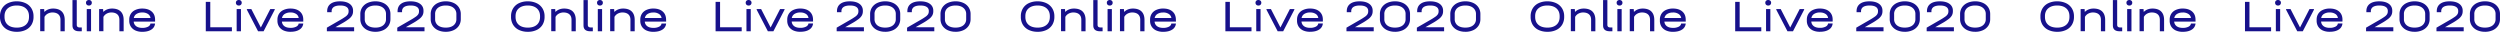 <?xml version="1.0" encoding="UTF-8"?>
<svg xmlns="http://www.w3.org/2000/svg" viewBox="0 0 4021.19 51.12"> <defs> <style>.cls-1{fill:#17118b;}</style> </defs> <g id="Слой_2" data-name="Слой 2"> <g id="Слой_1-2" data-name="Слой 1"> <path class="cls-1" d="M27,51.12a32.46,32.46,0,0,1-14.26-2.95,22,22,0,0,1-9.43-8.35A23.76,23.76,0,0,1,0,27.14v-.93A23.72,23.72,0,0,1,3.31,13.54a21.81,21.81,0,0,1,9.43-8.43A32.46,32.46,0,0,1,27,2.16a32,32,0,0,1,14.18,3,21.83,21.83,0,0,1,9.44,8.43,23.81,23.81,0,0,1,3.31,12.67v.93a23.85,23.85,0,0,1-3.31,12.68,22,22,0,0,1-9.44,8.35A32,32,0,0,1,27,51.12Zm0-6.7q9.28,0,14.47-4.53t5.19-12.6V26.14q0-8.14-5.19-12.68T27,8.86q-9.29,0-14.54,4.6T7.27,26.14v1.15q0,8.06,5.19,12.6T27,44.42ZM85.17,13.75q9.36,0,14.11,4.68T104.11,32V50.26H97.27V32q0-5.84-3.31-8.86t-9.44-3.09A15.88,15.88,0,0,0,76.75,22a12.9,12.9,0,0,0-5.19,5.19v23H64.65V14.62h6.41l.29,4.6Q76.68,13.9,85.17,13.75Zm42.05,36.51c-3.51,0-6.17-.8-8-2.38s-2.66-4-2.66-7.13V.14h6.91V39.6a4.69,4.69,0,0,0,1.15,3.53,5.79,5.79,0,0,0,3.82,1h3.1v6.12Zm19.24-35.64V50.26h-6.91V14.62ZM143,8.93a4.74,4.74,0,0,1-3.39-1.23,4.48,4.48,0,0,1-1.29-3.31,4.19,4.19,0,0,1,1.29-3.17,5.31,5.31,0,0,1,6.77,0,4.16,4.16,0,0,1,1.3,3.17,4.44,4.44,0,0,1-1.3,3.31A4.7,4.7,0,0,1,143,8.93ZM180,13.75q9.36,0,14.12,4.68T198.89,32V50.26h-6.84V32q0-5.84-3.31-8.86t-9.43-3.09A15.89,15.89,0,0,0,171.53,22a12.87,12.87,0,0,0-5.18,5.19v23h-6.92V14.62h6.41l.29,4.6Q171.46,13.9,180,13.75Zm69.48,21H215.08a9.76,9.76,0,0,0,4,7.42q3.67,2.67,9.79,2.66a19.67,19.67,0,0,0,9.22-1.87c2.39-1.29,3.69-3,3.88-5.11h7.42a12.49,12.49,0,0,1-6.05,9.79q-5.4,3.52-14.47,3.53A26.77,26.77,0,0,1,217.75,49a17.14,17.14,0,0,1-7.34-6.26,17.38,17.38,0,0,1-2.53-9.44V31.75a17.46,17.46,0,0,1,2.53-9.5A16.45,16.45,0,0,1,217.75,16a26.15,26.15,0,0,1,11.16-2.23q9.57,0,15.05,4.75t5.47,13ZM228.91,20.09a16.74,16.74,0,0,0-9.36,2.37,9.59,9.59,0,0,0-4.32,6.48h26.85a9.13,9.13,0,0,0-4.1-6.48A15.74,15.74,0,0,0,228.91,20.09Z"/> <path class="cls-1" d="M849,51.12a32.46,32.46,0,0,1-14.26-2.95,22,22,0,0,1-9.43-8.35A23.76,23.76,0,0,1,822,27.14v-.93a23.72,23.72,0,0,1,3.31-12.67,21.81,21.81,0,0,1,9.43-8.43A32.46,32.46,0,0,1,849,2.16a32,32,0,0,1,14.18,3,21.83,21.83,0,0,1,9.44,8.43,23.81,23.81,0,0,1,3.31,12.67v.93a23.85,23.85,0,0,1-3.31,12.68,22,22,0,0,1-9.44,8.35A32,32,0,0,1,849,51.12Zm0-6.7q9.29,0,14.47-4.53t5.19-12.6V26.14q0-8.14-5.19-12.68T849,8.86q-9.29,0-14.54,4.6t-5.19,12.68v1.15q0,8.06,5.19,12.6T849,44.42Zm58.17-30.67q9.36,0,14.12,4.68T926.11,32V50.26h-6.84V32q0-5.84-3.31-8.86t-9.44-3.09A15.88,15.88,0,0,0,898.75,22a12.9,12.9,0,0,0-5.19,5.19v23h-6.91V14.62h6.41l.29,4.6Q898.68,13.9,907.17,13.75Zm42.05,36.51c-3.51,0-6.17-.8-8-2.38s-2.66-4-2.66-7.13V.14h6.91V39.6a4.69,4.69,0,0,0,1.15,3.53,5.79,5.79,0,0,0,3.82,1h3.1v6.12Zm19.24-35.64V50.26h-6.91V14.62ZM965,8.93a4.74,4.74,0,0,1-3.39-1.23,4.48,4.48,0,0,1-1.29-3.31,4.19,4.19,0,0,1,1.29-3.17,5.31,5.31,0,0,1,6.77,0,4.16,4.16,0,0,1,1.3,3.17,4.44,4.44,0,0,1-1.3,3.31A4.7,4.7,0,0,1,965,8.93ZM1002,13.75q9.36,0,14.11,4.68T1020.89,32V50.26h-6.84V32q0-5.84-3.31-8.86t-9.44-3.09A15.88,15.88,0,0,0,993.53,22a12.87,12.87,0,0,0-5.18,5.19v23h-6.92V14.62h6.41l.29,4.6Q993.46,13.9,1002,13.75Zm69.48,21h-34.35a9.76,9.76,0,0,0,4,7.42q3.66,2.67,9.79,2.66a19.6,19.6,0,0,0,9.21-1.87c2.4-1.29,3.7-3,3.89-5.11h7.42a12.52,12.52,0,0,1-6,9.79q-5.4,3.52-14.47,3.53A26.77,26.77,0,0,1,1039.75,49a17.22,17.22,0,0,1-7.35-6.26,17.46,17.46,0,0,1-2.52-9.44V31.75a17.55,17.55,0,0,1,2.52-9.5,16.53,16.53,0,0,1,7.35-6.27,26.15,26.15,0,0,1,11.16-2.23q9.57,0,15,4.75t5.47,13Zm-20.52-14.61a16.74,16.74,0,0,0-9.36,2.37,9.59,9.59,0,0,0-4.32,6.48h26.85a9.16,9.16,0,0,0-4.1-6.48A15.74,15.74,0,0,0,1050.91,20.09Z"/> <path class="cls-1" d="M338.22,3V43.85H373v6.41H331V3Zm49.35,11.6V50.26h-6.91V14.62Zm-3.45-5.69a4.74,4.74,0,0,1-3.39-1.23,4.48,4.48,0,0,1-1.29-3.31,4.19,4.19,0,0,1,1.29-3.17,5.31,5.31,0,0,1,6.77,0,4.16,4.16,0,0,1,1.3,3.17,4.44,4.44,0,0,1-1.3,3.31A4.7,4.7,0,0,1,384.12,8.93Zm57.82,5.69v1L424,50.26h-8.92l-18-34.64v-1h7.2l15.26,29.59,15.19-29.59ZM487.8,34.7H453.45a9.78,9.78,0,0,0,4,7.42q3.67,2.67,9.8,2.66a19.6,19.6,0,0,0,9.21-1.87c2.4-1.29,3.7-3,3.89-5.11h7.42a12.52,12.52,0,0,1-6.05,9.79q-5.4,3.52-14.47,3.53A26.77,26.77,0,0,1,456.12,49a17.22,17.22,0,0,1-7.35-6.26,17.46,17.46,0,0,1-2.52-9.44V31.75a17.55,17.55,0,0,1,2.52-9.5A16.53,16.53,0,0,1,456.12,16a26.15,26.15,0,0,1,11.16-2.23q9.57,0,15.05,4.75t5.47,13ZM467.28,20.09a16.74,16.74,0,0,0-9.36,2.37,9.59,9.59,0,0,0-4.32,6.48h26.85a9.16,9.16,0,0,0-4.1-6.48A15.74,15.74,0,0,0,467.28,20.09ZM569.61,43.85v6.41H525.76V44.5l20.81-12a106.35,106.35,0,0,0,9.07-5.69,13.84,13.84,0,0,0,4-4.1,8.8,8.8,0,0,0,1.08-4.46V17.5a7.15,7.15,0,0,0-3.53-6.41q-3.45-2.23-10-2.23-6.76,0-10.29,2.37a7.88,7.88,0,0,0-3.46,6.91v1.44h-7.2V18.07q0-7.69,5.4-11.81T547,2.16q9.79,0,15.34,4a13,13,0,0,1,5.54,11.09V18a14.21,14.21,0,0,1-1.51,6.7,19.18,19.18,0,0,1-5.26,5.83,87,87,0,0,1-10.8,7l-10.94,6.27Zm34.26,7.27a29.7,29.7,0,0,1-12.74-2.59,20.54,20.54,0,0,1-8.57-7.27,19.39,19.39,0,0,1-3-10.73V22.82a19.5,19.5,0,0,1,3-10.8,20.54,20.54,0,0,1,8.57-7.27,29.7,29.7,0,0,1,12.74-2.59,29.09,29.09,0,0,1,12.6,2.59A20.1,20.1,0,0,1,625,12a19.42,19.42,0,0,1,3,10.8v7.71a19.42,19.42,0,0,1-3,10.8,20.3,20.3,0,0,1-8.5,7.2A29.09,29.09,0,0,1,603.87,51.12Zm0-6.7q7.92,0,12.46-3.67a12.36,12.36,0,0,0,4.54-10.15V22.75a12.4,12.4,0,0,0-4.61-10.15q-4.54-3.75-12.46-3.74T591.2,12.6a12.35,12.35,0,0,0-4.53,10.15V30.6a12.35,12.35,0,0,0,4.53,10.15Q595.8,44.43,603.87,44.42Zm78.94-.57v6.41H639V44.5l20.81-12a106.87,106.87,0,0,0,9.08-5.69,14.11,14.11,0,0,0,4-4.1,8.9,8.9,0,0,0,1.07-4.46V17.5a7.14,7.14,0,0,0-3.52-6.41q-3.47-2.23-10-2.23-6.76,0-10.3,2.37a7.88,7.88,0,0,0-3.45,6.91v1.44h-7.2V18.07q0-7.69,5.4-11.81t15.4-4.1q9.79,0,15.34,4a13,13,0,0,1,5.54,11.09V18a14.21,14.21,0,0,1-1.51,6.7,19.26,19.26,0,0,1-5.25,5.83,87.78,87.78,0,0,1-10.8,7l-10.95,6.27Zm34.27,7.27a29.78,29.78,0,0,1-12.75-2.59,20.6,20.6,0,0,1-8.57-7.27,19.39,19.39,0,0,1-3-10.73V22.82a19.5,19.5,0,0,1,3-10.8,20.6,20.6,0,0,1,8.57-7.27,29.78,29.78,0,0,1,12.75-2.59,29.09,29.09,0,0,1,12.6,2.59A20.07,20.07,0,0,1,738.17,12a19.43,19.43,0,0,1,3,10.8v7.71a19.43,19.43,0,0,1-3,10.8,20.27,20.27,0,0,1-8.49,7.2A29.09,29.09,0,0,1,717.08,51.12Zm0-6.7q7.92,0,12.45-3.67a12.33,12.33,0,0,0,4.54-10.15V22.75a12.4,12.4,0,0,0-4.61-10.15Q724.93,8.85,717,8.86T704.4,12.6a12.35,12.35,0,0,0-4.53,10.15V30.6a12.35,12.35,0,0,0,4.53,10.15Q709,44.43,717.08,44.42Z"/> <path class="cls-1" d="M1158.21,3V43.85H1193v6.41h-42V3Zm49.36,11.6V50.26h-6.91V14.62Zm-3.45-5.69a4.73,4.73,0,0,1-3.39-1.23,4.48,4.48,0,0,1-1.29-3.31,4.19,4.19,0,0,1,1.29-3.17,5.31,5.31,0,0,1,6.77,0,4.2,4.2,0,0,1,1.3,3.17,4.48,4.48,0,0,1-1.3,3.31A4.7,4.7,0,0,1,1204.12,8.93Zm57.82,5.69v1L1244,50.26h-8.92l-18-34.64v-1h7.2l15.26,29.59,15.19-29.59Zm45.85,20.08h-34.34a9.75,9.75,0,0,0,4,7.42q3.68,2.67,9.79,2.66a19.61,19.61,0,0,0,9.22-1.87c2.4-1.29,3.7-3,3.89-5.11h7.41a12.51,12.51,0,0,1-6,9.79q-5.4,3.52-14.48,3.53A26.77,26.77,0,0,1,1276.11,49a17.25,17.25,0,0,1-7.34-6.26,17.46,17.46,0,0,1-2.52-9.44V31.75a17.55,17.55,0,0,1,2.52-9.5,16.56,16.56,0,0,1,7.34-6.27,26.15,26.15,0,0,1,11.16-2.23q9.59,0,15,4.75t5.47,13Zm-20.52-14.61a16.74,16.74,0,0,0-9.36,2.37,9.59,9.59,0,0,0-4.32,6.48h26.86a9.16,9.16,0,0,0-4.1-6.48A15.77,15.77,0,0,0,1287.27,20.09Zm102.34,23.76v6.41h-43.85V44.5l20.81-12a106.35,106.35,0,0,0,9.07-5.69,13.84,13.84,0,0,0,4-4.1,8.8,8.8,0,0,0,1.08-4.46V17.5a7.15,7.15,0,0,0-3.53-6.41q-3.45-2.23-10-2.23-6.77,0-10.29,2.37a7.86,7.86,0,0,0-3.46,6.91v1.44h-7.2V18.07q0-7.69,5.4-11.81T1367,2.16q9.8,0,15.34,4a13,13,0,0,1,5.54,11.09V18a14.21,14.21,0,0,1-1.51,6.7,19.18,19.18,0,0,1-5.26,5.83,87.78,87.78,0,0,1-10.8,7l-10.94,6.27Zm34.26,7.27a29.7,29.7,0,0,1-12.74-2.59,20.54,20.54,0,0,1-8.57-7.27,19.31,19.31,0,0,1-3-10.73V22.82a19.43,19.43,0,0,1,3-10.8,20.54,20.54,0,0,1,8.57-7.27,29.7,29.7,0,0,1,12.74-2.59,29.09,29.09,0,0,1,12.6,2.59A20.1,20.1,0,0,1,1445,12a19.5,19.5,0,0,1,3,10.8v7.71a19.5,19.5,0,0,1-3,10.8,20.3,20.3,0,0,1-8.5,7.2A29.09,29.09,0,0,1,1423.87,51.12Zm0-6.7q7.92,0,12.46-3.67a12.35,12.35,0,0,0,4.53-10.15V22.75a12.37,12.37,0,0,0-4.61-10.15q-4.53-3.75-12.45-3.74t-12.6,3.74a12.33,12.33,0,0,0-4.54,10.15V30.6a12.33,12.33,0,0,0,4.54,10.15Q1415.8,44.43,1423.87,44.42Zm78.94-.57v6.41H1459V44.5l20.81-12a106.35,106.35,0,0,0,9.07-5.69,13.84,13.84,0,0,0,4-4.1,8.8,8.8,0,0,0,1.08-4.46V17.5a7.13,7.13,0,0,0-3.53-6.41q-3.45-2.23-10-2.23-6.78,0-10.3,2.37a7.88,7.88,0,0,0-3.46,6.91v1.44h-7.2V18.07q0-7.69,5.4-11.81t15.41-4.1q9.79,0,15.34,4a13,13,0,0,1,5.54,11.09V18a14.21,14.21,0,0,1-1.51,6.7,19.18,19.18,0,0,1-5.26,5.83,86.24,86.24,0,0,1-10.8,7l-10.94,6.27Zm34.26,7.27a29.74,29.74,0,0,1-12.74-2.59,20.6,20.6,0,0,1-8.57-7.27,19.39,19.39,0,0,1-3-10.73V22.82a19.5,19.5,0,0,1,3-10.8,20.6,20.6,0,0,1,8.57-7.27,29.74,29.74,0,0,1,12.74-2.59,29,29,0,0,1,12.6,2.59,20.1,20.1,0,0,1,8.5,7.27,19.42,19.42,0,0,1,3,10.8v7.71a19.42,19.42,0,0,1-3,10.8,20.3,20.3,0,0,1-8.5,7.2A29,29,0,0,1,1537.07,51.12Zm0-6.7q7.92,0,12.46-3.67a12.36,12.36,0,0,0,4.54-10.15V22.75a12.4,12.4,0,0,0-4.61-10.15q-4.55-3.75-12.46-3.74t-12.6,3.74a12.35,12.35,0,0,0-4.53,10.15V30.6a12.35,12.35,0,0,0,4.53,10.15Q1529,44.43,1537.07,44.42Z"/> <path class="cls-1" d="M1669,51.12a32.46,32.46,0,0,1-14.26-2.95,22,22,0,0,1-9.43-8.35A23.76,23.76,0,0,1,1642,27.14v-.93a23.72,23.72,0,0,1,3.31-12.67,21.81,21.81,0,0,1,9.43-8.43A32.46,32.46,0,0,1,1669,2.16a32,32,0,0,1,14.18,3,21.83,21.83,0,0,1,9.44,8.43,23.81,23.81,0,0,1,3.31,12.67v.93a23.85,23.85,0,0,1-3.31,12.68,22,22,0,0,1-9.44,8.35A32,32,0,0,1,1669,51.12Zm0-6.7q9.29,0,14.47-4.53t5.19-12.6V26.14q0-8.14-5.19-12.68T1669,8.86q-9.29,0-14.54,4.6t-5.19,12.68v1.15q0,8.06,5.19,12.6T1669,44.42Zm58.17-30.67q9.36,0,14.12,4.68T1746.11,32V50.26h-6.84V32q0-5.84-3.31-8.86t-9.44-3.09a15.88,15.88,0,0,0-7.77,1.94,12.9,12.9,0,0,0-5.19,5.19v23h-6.91V14.62h6.41l.29,4.6Q1718.68,13.9,1727.17,13.75Zm42,36.51c-3.51,0-6.17-.8-8-2.38s-2.66-4-2.66-7.13V.14h6.91V39.6a4.69,4.69,0,0,0,1.15,3.53,5.79,5.79,0,0,0,3.82,1h3.1v6.12Zm19.24-35.64V50.26h-6.91V14.62ZM1785,8.93a4.74,4.74,0,0,1-3.39-1.23,4.48,4.48,0,0,1-1.29-3.31,4.19,4.19,0,0,1,1.29-3.17,5.31,5.31,0,0,1,6.77,0,4.16,4.16,0,0,1,1.3,3.17,4.44,4.44,0,0,1-1.3,3.31A4.7,4.7,0,0,1,1785,8.93ZM1822,13.75q9.36,0,14.11,4.68T1840.89,32V50.26h-6.84V32q0-5.84-3.31-8.86t-9.44-3.09a15.88,15.88,0,0,0-7.77,1.94,12.87,12.87,0,0,0-5.18,5.19v23h-6.92V14.62h6.41l.29,4.6Q1813.46,13.9,1822,13.75Zm69.48,21h-34.35a9.76,9.76,0,0,0,4,7.42q3.66,2.67,9.79,2.66a19.6,19.6,0,0,0,9.21-1.87c2.4-1.29,3.7-3,3.89-5.11h7.42a12.52,12.52,0,0,1-6,9.79q-5.4,3.52-14.47,3.53A26.77,26.77,0,0,1,1859.75,49a17.22,17.22,0,0,1-7.35-6.26,17.46,17.46,0,0,1-2.52-9.44V31.75a17.55,17.55,0,0,1,2.52-9.5,16.53,16.53,0,0,1,7.35-6.27,26.15,26.15,0,0,1,11.16-2.23q9.57,0,15,4.75t5.47,13Zm-20.52-14.61a16.74,16.74,0,0,0-9.36,2.37,9.59,9.59,0,0,0-4.32,6.48h26.85a9.16,9.16,0,0,0-4.1-6.48A15.74,15.74,0,0,0,1870.91,20.09Z"/> <path class="cls-1" d="M1978.21,3V43.85H2013v6.41h-42V3Zm49.36,11.6V50.26h-6.91V14.62Zm-3.45-5.69a4.73,4.73,0,0,1-3.39-1.23,4.48,4.48,0,0,1-1.29-3.31,4.19,4.19,0,0,1,1.29-3.17,5.31,5.31,0,0,1,6.77,0,4.2,4.2,0,0,1,1.3,3.17,4.48,4.48,0,0,1-1.3,3.31A4.7,4.7,0,0,1,2024.12,8.93Zm57.82,5.69v1L2064,50.26h-8.92l-18-34.64v-1h7.2l15.26,29.59,15.19-29.59Zm45.85,20.08h-34.34a9.75,9.75,0,0,0,4,7.42q3.67,2.67,9.79,2.66a19.61,19.61,0,0,0,9.22-1.87c2.4-1.29,3.7-3,3.89-5.11h7.41a12.51,12.51,0,0,1-6,9.79q-5.4,3.52-14.48,3.53A26.77,26.77,0,0,1,2096.11,49a17.25,17.25,0,0,1-7.34-6.26,17.46,17.46,0,0,1-2.52-9.44V31.75a17.55,17.55,0,0,1,2.52-9.5,16.56,16.56,0,0,1,7.34-6.27,26.15,26.15,0,0,1,11.16-2.23q9.58,0,15.05,4.75t5.47,13Zm-20.52-14.61a16.74,16.74,0,0,0-9.36,2.37,9.59,9.59,0,0,0-4.32,6.48h26.86a9.16,9.16,0,0,0-4.1-6.48A15.77,15.77,0,0,0,2107.27,20.09Zm102.34,23.76v6.41h-43.85V44.5l20.81-12a106.35,106.35,0,0,0,9.07-5.69,13.84,13.84,0,0,0,4-4.1,8.8,8.8,0,0,0,1.08-4.46V17.5a7.15,7.15,0,0,0-3.53-6.41q-3.45-2.23-10-2.23-6.76,0-10.29,2.37a7.86,7.86,0,0,0-3.46,6.91v1.44h-7.2V18.07q0-7.69,5.4-11.81T2187,2.16q9.8,0,15.34,4a13,13,0,0,1,5.54,11.09V18a14.21,14.21,0,0,1-1.51,6.7,19.18,19.18,0,0,1-5.26,5.83,87.78,87.78,0,0,1-10.8,7l-10.94,6.27Zm34.26,7.27a29.7,29.7,0,0,1-12.74-2.59,20.54,20.54,0,0,1-8.57-7.27,19.31,19.31,0,0,1-3-10.73V22.82a19.43,19.43,0,0,1,3-10.8,20.54,20.54,0,0,1,8.57-7.27,29.7,29.7,0,0,1,12.74-2.59,29.09,29.09,0,0,1,12.6,2.59A20.1,20.1,0,0,1,2265,12a19.5,19.5,0,0,1,3,10.8v7.71a19.5,19.5,0,0,1-3,10.8,20.3,20.3,0,0,1-8.5,7.2A29.09,29.09,0,0,1,2243.87,51.12Zm0-6.7q7.92,0,12.46-3.67a12.35,12.35,0,0,0,4.53-10.15V22.75a12.37,12.37,0,0,0-4.61-10.15q-4.53-3.75-12.45-3.74t-12.6,3.74a12.33,12.33,0,0,0-4.54,10.15V30.6a12.33,12.33,0,0,0,4.54,10.15Q2235.81,44.43,2243.87,44.42Zm78.94-.57v6.41H2279V44.5l20.81-12a106.35,106.35,0,0,0,9.07-5.69,13.84,13.84,0,0,0,4-4.1,8.8,8.8,0,0,0,1.08-4.46V17.5a7.13,7.13,0,0,0-3.53-6.41q-3.45-2.23-10-2.23-6.78,0-10.3,2.37a7.88,7.88,0,0,0-3.46,6.91v1.44h-7.2V18.07q0-7.69,5.4-11.81t15.41-4.1q9.8,0,15.34,4a13,13,0,0,1,5.54,11.09V18a14.21,14.21,0,0,1-1.51,6.7,19.18,19.18,0,0,1-5.26,5.83,86.24,86.24,0,0,1-10.8,7l-10.94,6.27Zm34.26,7.27a29.74,29.74,0,0,1-12.74-2.59,20.6,20.6,0,0,1-8.57-7.27,19.39,19.39,0,0,1-3-10.73V22.82a19.5,19.5,0,0,1,3-10.8,20.6,20.6,0,0,1,8.57-7.27,29.74,29.74,0,0,1,12.74-2.59,29,29,0,0,1,12.6,2.59,20.1,20.1,0,0,1,8.5,7.27,19.42,19.42,0,0,1,3,10.8v7.71a19.42,19.42,0,0,1-3,10.8,20.3,20.3,0,0,1-8.5,7.2A29,29,0,0,1,2357.07,51.12Zm0-6.7q7.92,0,12.46-3.67a12.36,12.36,0,0,0,4.54-10.15V22.75a12.4,12.4,0,0,0-4.61-10.15q-4.55-3.75-12.46-3.74t-12.6,3.74a12.35,12.35,0,0,0-4.53,10.15V30.6a12.35,12.35,0,0,0,4.53,10.15Q2349,44.43,2357.07,44.42Z"/> <path class="cls-1" d="M2489,51.12a32.46,32.46,0,0,1-14.26-2.95,22,22,0,0,1-9.43-8.35A23.76,23.76,0,0,1,2462,27.14v-.93a23.72,23.72,0,0,1,3.31-12.67,21.81,21.81,0,0,1,9.43-8.43A32.46,32.46,0,0,1,2489,2.16a32,32,0,0,1,14.18,3,21.83,21.83,0,0,1,9.44,8.43,23.81,23.81,0,0,1,3.31,12.67v.93a23.85,23.85,0,0,1-3.31,12.68,22,22,0,0,1-9.44,8.35A32,32,0,0,1,2489,51.12Zm0-6.7q9.28,0,14.47-4.53t5.19-12.6V26.14q0-8.14-5.19-12.68T2489,8.86q-9.28,0-14.54,4.6t-5.19,12.68v1.15q0,8.06,5.19,12.6T2489,44.42Zm58.17-30.67q9.36,0,14.12,4.68T2566.11,32V50.26h-6.84V32q0-5.84-3.31-8.86t-9.44-3.09a15.88,15.88,0,0,0-7.77,1.94,12.9,12.9,0,0,0-5.19,5.19v23h-6.91V14.62h6.41l.29,4.6Q2538.68,13.9,2547.17,13.75Zm42,36.51c-3.51,0-6.17-.8-8-2.38s-2.66-4-2.66-7.13V.14h6.91V39.6a4.69,4.69,0,0,0,1.15,3.53,5.79,5.79,0,0,0,3.82,1h3.1v6.12Zm19.24-35.64V50.26h-6.91V14.62ZM2605,8.93a4.74,4.74,0,0,1-3.39-1.23,4.48,4.48,0,0,1-1.29-3.31,4.19,4.19,0,0,1,1.29-3.17,5.31,5.31,0,0,1,6.77,0,4.16,4.16,0,0,1,1.3,3.17,4.44,4.44,0,0,1-1.3,3.31A4.7,4.7,0,0,1,2605,8.93ZM2642,13.75q9.36,0,14.11,4.68T2660.89,32V50.26h-6.84V32q0-5.84-3.31-8.86t-9.44-3.09a15.88,15.88,0,0,0-7.77,1.94,12.87,12.87,0,0,0-5.18,5.19v23h-6.92V14.62h6.41l.29,4.6Q2633.46,13.9,2642,13.75Zm69.48,21h-34.35a9.76,9.76,0,0,0,4,7.42q3.66,2.67,9.79,2.66a19.6,19.6,0,0,0,9.21-1.87c2.4-1.29,3.7-3,3.89-5.11h7.42a12.52,12.52,0,0,1-6,9.79q-5.4,3.52-14.47,3.53A26.77,26.77,0,0,1,2679.75,49a17.22,17.22,0,0,1-7.35-6.26,17.46,17.46,0,0,1-2.52-9.44V31.75a17.55,17.55,0,0,1,2.52-9.5,16.53,16.53,0,0,1,7.35-6.27,26.15,26.15,0,0,1,11.16-2.23q9.57,0,15.05,4.75t5.47,13Zm-20.52-14.61a16.74,16.74,0,0,0-9.36,2.37,9.59,9.59,0,0,0-4.32,6.48h26.85a9.16,9.16,0,0,0-4.1-6.48A15.74,15.74,0,0,0,2690.91,20.09Z"/> <path class="cls-1" d="M2798.21,3V43.85H2833v6.41h-42V3Zm49.36,11.6V50.26h-6.91V14.62Zm-3.45-5.69a4.73,4.73,0,0,1-3.39-1.23,4.48,4.48,0,0,1-1.29-3.31,4.19,4.19,0,0,1,1.29-3.17,5.31,5.31,0,0,1,6.77,0,4.2,4.2,0,0,1,1.3,3.17,4.48,4.48,0,0,1-1.3,3.31A4.7,4.7,0,0,1,2844.12,8.93Zm57.82,5.69v1L2884,50.26h-8.92l-18-34.64v-1h7.2l15.26,29.59,15.19-29.59Zm45.85,20.08h-34.34a9.75,9.75,0,0,0,4,7.42q3.67,2.67,9.79,2.66a19.61,19.61,0,0,0,9.22-1.87c2.4-1.29,3.7-3,3.89-5.11h7.41a12.51,12.51,0,0,1-6,9.79q-5.4,3.52-14.48,3.53A26.77,26.77,0,0,1,2916.11,49a17.25,17.25,0,0,1-7.34-6.26,17.46,17.46,0,0,1-2.52-9.44V31.75a17.55,17.55,0,0,1,2.52-9.5,16.56,16.56,0,0,1,7.34-6.27,26.15,26.15,0,0,1,11.16-2.23q9.58,0,15.05,4.75t5.47,13Zm-20.52-14.61a16.74,16.74,0,0,0-9.36,2.37,9.59,9.59,0,0,0-4.32,6.48h26.86a9.16,9.16,0,0,0-4.1-6.48A15.77,15.77,0,0,0,2927.27,20.09Zm102.34,23.76v6.41h-43.85V44.5l20.81-12a106.35,106.35,0,0,0,9.07-5.69,13.84,13.84,0,0,0,4-4.1,8.8,8.8,0,0,0,1.08-4.46V17.5a7.15,7.15,0,0,0-3.53-6.41q-3.45-2.23-10-2.23-6.76,0-10.29,2.37a7.86,7.86,0,0,0-3.46,6.91v1.44h-7.2V18.07q0-7.69,5.4-11.81T3007,2.16q9.8,0,15.34,4a13,13,0,0,1,5.54,11.09V18a14.21,14.21,0,0,1-1.51,6.7,19.18,19.18,0,0,1-5.26,5.83,87.78,87.78,0,0,1-10.8,7l-10.94,6.27Zm34.26,7.27a29.7,29.7,0,0,1-12.74-2.59,20.54,20.54,0,0,1-8.57-7.27,19.31,19.31,0,0,1-3-10.73V22.82a19.43,19.43,0,0,1,3-10.8,20.54,20.54,0,0,1,8.57-7.27,29.7,29.7,0,0,1,12.74-2.59,29.09,29.09,0,0,1,12.6,2.59A20.1,20.1,0,0,1,3085,12a19.5,19.5,0,0,1,3,10.8v7.71a19.5,19.5,0,0,1-3,10.8,20.3,20.3,0,0,1-8.5,7.2A29.09,29.09,0,0,1,3063.87,51.12Zm0-6.7q7.92,0,12.46-3.67a12.35,12.35,0,0,0,4.53-10.15V22.75a12.37,12.37,0,0,0-4.61-10.15q-4.53-3.75-12.45-3.74t-12.6,3.74a12.33,12.33,0,0,0-4.54,10.15V30.6a12.33,12.33,0,0,0,4.54,10.15Q3055.81,44.43,3063.87,44.42Zm78.94-.57v6.41H3099V44.5l20.81-12a106.35,106.35,0,0,0,9.07-5.69,13.84,13.84,0,0,0,4-4.1,8.8,8.8,0,0,0,1.08-4.46V17.5a7.13,7.13,0,0,0-3.53-6.41q-3.45-2.23-10-2.23-6.78,0-10.3,2.37a7.88,7.88,0,0,0-3.46,6.91v1.44h-7.2V18.07q0-7.69,5.4-11.81t15.41-4.1q9.8,0,15.34,4a13,13,0,0,1,5.54,11.09V18a14.21,14.21,0,0,1-1.51,6.7,19.18,19.18,0,0,1-5.26,5.83,86.24,86.24,0,0,1-10.8,7l-10.94,6.27Zm34.26,7.27a29.74,29.74,0,0,1-12.74-2.59,20.6,20.6,0,0,1-8.57-7.27,19.39,19.39,0,0,1-3-10.73V22.82a19.5,19.5,0,0,1,3-10.8,20.6,20.6,0,0,1,8.57-7.27,29.74,29.74,0,0,1,12.74-2.59,29,29,0,0,1,12.6,2.59,20.1,20.1,0,0,1,8.5,7.27,19.42,19.42,0,0,1,3,10.8v7.71a19.42,19.42,0,0,1-3,10.8,20.3,20.3,0,0,1-8.5,7.2A29,29,0,0,1,3177.07,51.12Zm0-6.7q7.92,0,12.46-3.67a12.36,12.36,0,0,0,4.54-10.15V22.75a12.4,12.4,0,0,0-4.61-10.15q-4.55-3.75-12.46-3.74t-12.6,3.74a12.35,12.35,0,0,0-4.53,10.15V30.6a12.35,12.35,0,0,0,4.53,10.15Q3169,44.43,3177.07,44.42Z"/> <path class="cls-1" d="M3309,51.12a32.46,32.46,0,0,1-14.26-2.95,22,22,0,0,1-9.43-8.35A23.76,23.76,0,0,1,3282,27.14v-.93a23.72,23.72,0,0,1,3.31-12.67,21.81,21.81,0,0,1,9.43-8.43A32.46,32.46,0,0,1,3309,2.16a32,32,0,0,1,14.18,3,21.83,21.83,0,0,1,9.44,8.43,23.81,23.81,0,0,1,3.31,12.67v.93a23.85,23.85,0,0,1-3.31,12.68,22,22,0,0,1-9.44,8.35A32,32,0,0,1,3309,51.12Zm0-6.7q9.28,0,14.47-4.53t5.19-12.6V26.14q0-8.14-5.19-12.68T3309,8.86q-9.28,0-14.54,4.6t-5.19,12.68v1.15q0,8.06,5.19,12.6T3309,44.42Zm58.17-30.67q9.36,0,14.12,4.68T3386.11,32V50.26h-6.84V32q0-5.84-3.31-8.86t-9.44-3.09a15.88,15.88,0,0,0-7.77,1.94,12.9,12.9,0,0,0-5.19,5.19v23h-6.91V14.62h6.41l.29,4.6Q3358.68,13.9,3367.17,13.75Zm42,36.51c-3.51,0-6.17-.8-8-2.38s-2.66-4-2.66-7.13V.14h6.91V39.6a4.69,4.69,0,0,0,1.15,3.53,5.79,5.79,0,0,0,3.82,1h3.1v6.12Zm19.24-35.64V50.26h-6.91V14.62ZM3425,8.93a4.74,4.74,0,0,1-3.39-1.23,4.48,4.48,0,0,1-1.29-3.31,4.19,4.19,0,0,1,1.29-3.17,5.31,5.31,0,0,1,6.77,0,4.16,4.16,0,0,1,1.3,3.17,4.44,4.44,0,0,1-1.3,3.31A4.7,4.7,0,0,1,3425,8.93ZM3462,13.75q9.36,0,14.11,4.68T3480.89,32V50.26h-6.84V32q0-5.84-3.31-8.86t-9.44-3.09a15.88,15.88,0,0,0-7.77,1.94,12.87,12.87,0,0,0-5.18,5.19v23h-6.92V14.62h6.41l.29,4.6Q3453.46,13.9,3462,13.75Zm69.48,21h-34.35a9.76,9.76,0,0,0,4,7.42q3.66,2.67,9.79,2.66a19.6,19.6,0,0,0,9.21-1.87c2.4-1.29,3.7-3,3.89-5.11h7.42a12.52,12.52,0,0,1-6,9.79q-5.4,3.52-14.47,3.53A26.77,26.77,0,0,1,3499.75,49a17.22,17.22,0,0,1-7.35-6.26,17.46,17.46,0,0,1-2.52-9.44V31.75a17.55,17.55,0,0,1,2.52-9.5,16.53,16.53,0,0,1,7.35-6.27,26.15,26.15,0,0,1,11.16-2.23q9.57,0,15.05,4.75t5.47,13Zm-20.52-14.61a16.74,16.74,0,0,0-9.36,2.37,9.59,9.59,0,0,0-4.32,6.48h26.85a9.16,9.16,0,0,0-4.1-6.48A15.74,15.74,0,0,0,3510.91,20.09Z"/> <path class="cls-1" d="M3618.21,3V43.85H3653v6.41h-42V3Zm49.36,11.6V50.26h-6.91V14.62Zm-3.45-5.69a4.73,4.73,0,0,1-3.39-1.23,4.48,4.48,0,0,1-1.29-3.31,4.19,4.19,0,0,1,1.29-3.17,5.31,5.31,0,0,1,6.77,0,4.2,4.2,0,0,1,1.3,3.17,4.48,4.48,0,0,1-1.3,3.31A4.7,4.7,0,0,1,3664.12,8.93Zm57.82,5.69v1L3704,50.26h-8.92l-18-34.64v-1h7.2l15.26,29.59,15.19-29.59Zm45.85,20.08h-34.34a9.75,9.75,0,0,0,4,7.42q3.67,2.67,9.79,2.66a19.61,19.61,0,0,0,9.22-1.87c2.4-1.29,3.7-3,3.89-5.11h7.41a12.51,12.51,0,0,1-6,9.79q-5.4,3.52-14.48,3.53A26.77,26.77,0,0,1,3736.11,49a17.25,17.25,0,0,1-7.34-6.26,17.46,17.46,0,0,1-2.52-9.44V31.75a17.55,17.55,0,0,1,2.52-9.5,16.56,16.56,0,0,1,7.34-6.27,26.15,26.15,0,0,1,11.16-2.23q9.58,0,15.05,4.75t5.47,13Zm-20.52-14.61a16.74,16.74,0,0,0-9.36,2.37,9.59,9.59,0,0,0-4.32,6.48h26.86a9.16,9.16,0,0,0-4.1-6.48A15.77,15.77,0,0,0,3747.27,20.09Zm102.34,23.76v6.41h-43.85V44.5l20.81-12a106.35,106.35,0,0,0,9.07-5.69,13.84,13.84,0,0,0,4-4.1,8.8,8.8,0,0,0,1.08-4.46V17.5a7.15,7.15,0,0,0-3.53-6.41q-3.45-2.23-10-2.23-6.76,0-10.29,2.37a7.86,7.86,0,0,0-3.46,6.91v1.44h-7.2V18.07q0-7.69,5.4-11.81T3827,2.16q9.8,0,15.34,4a13,13,0,0,1,5.54,11.09V18a14.21,14.21,0,0,1-1.51,6.7,19.18,19.18,0,0,1-5.26,5.83,87.78,87.78,0,0,1-10.8,7l-10.94,6.27Zm34.26,7.27a29.7,29.7,0,0,1-12.74-2.59,20.54,20.54,0,0,1-8.57-7.27,19.31,19.31,0,0,1-3-10.73V22.82a19.43,19.43,0,0,1,3-10.8,20.54,20.54,0,0,1,8.57-7.27,29.7,29.7,0,0,1,12.74-2.59,29.09,29.09,0,0,1,12.6,2.59A20.1,20.1,0,0,1,3905,12a19.5,19.5,0,0,1,3,10.8v7.71a19.5,19.5,0,0,1-3,10.8,20.3,20.3,0,0,1-8.5,7.2A29.09,29.09,0,0,1,3883.87,51.12Zm0-6.7q7.92,0,12.46-3.67a12.35,12.35,0,0,0,4.53-10.15V22.75a12.37,12.37,0,0,0-4.61-10.15q-4.53-3.75-12.45-3.74t-12.6,3.74a12.33,12.33,0,0,0-4.54,10.15V30.6a12.33,12.33,0,0,0,4.54,10.15Q3875.81,44.43,3883.87,44.42Zm78.94-.57v6.41H3919V44.5l20.81-12a106.35,106.35,0,0,0,9.07-5.69,13.84,13.84,0,0,0,4-4.1,8.8,8.8,0,0,0,1.08-4.46V17.5a7.13,7.13,0,0,0-3.53-6.41q-3.45-2.23-10-2.23-6.78,0-10.3,2.37a7.88,7.88,0,0,0-3.46,6.91v1.44h-7.2V18.07q0-7.69,5.4-11.81t15.41-4.1q9.8,0,15.34,4a13,13,0,0,1,5.54,11.09V18a14.21,14.21,0,0,1-1.51,6.7,19.18,19.18,0,0,1-5.26,5.83,86.24,86.24,0,0,1-10.8,7l-10.94,6.27Zm34.26,7.27a29.74,29.74,0,0,1-12.74-2.59,20.6,20.6,0,0,1-8.57-7.27,19.39,19.39,0,0,1-3-10.73V22.82a19.5,19.5,0,0,1,3-10.8,20.6,20.6,0,0,1,8.57-7.27,29.74,29.74,0,0,1,12.74-2.59,29,29,0,0,1,12.6,2.59,20.1,20.1,0,0,1,8.5,7.27,19.42,19.42,0,0,1,3,10.8v7.71a19.42,19.42,0,0,1-3,10.8,20.3,20.3,0,0,1-8.5,7.2A29,29,0,0,1,3997.07,51.12Zm0-6.7q7.92,0,12.46-3.67a12.36,12.36,0,0,0,4.54-10.15V22.75a12.4,12.4,0,0,0-4.61-10.15q-4.55-3.75-12.46-3.74t-12.6,3.74a12.35,12.35,0,0,0-4.53,10.15V30.6a12.35,12.35,0,0,0,4.53,10.15Q3989,44.43,3997.07,44.42Z"/> </g> </g> </svg>